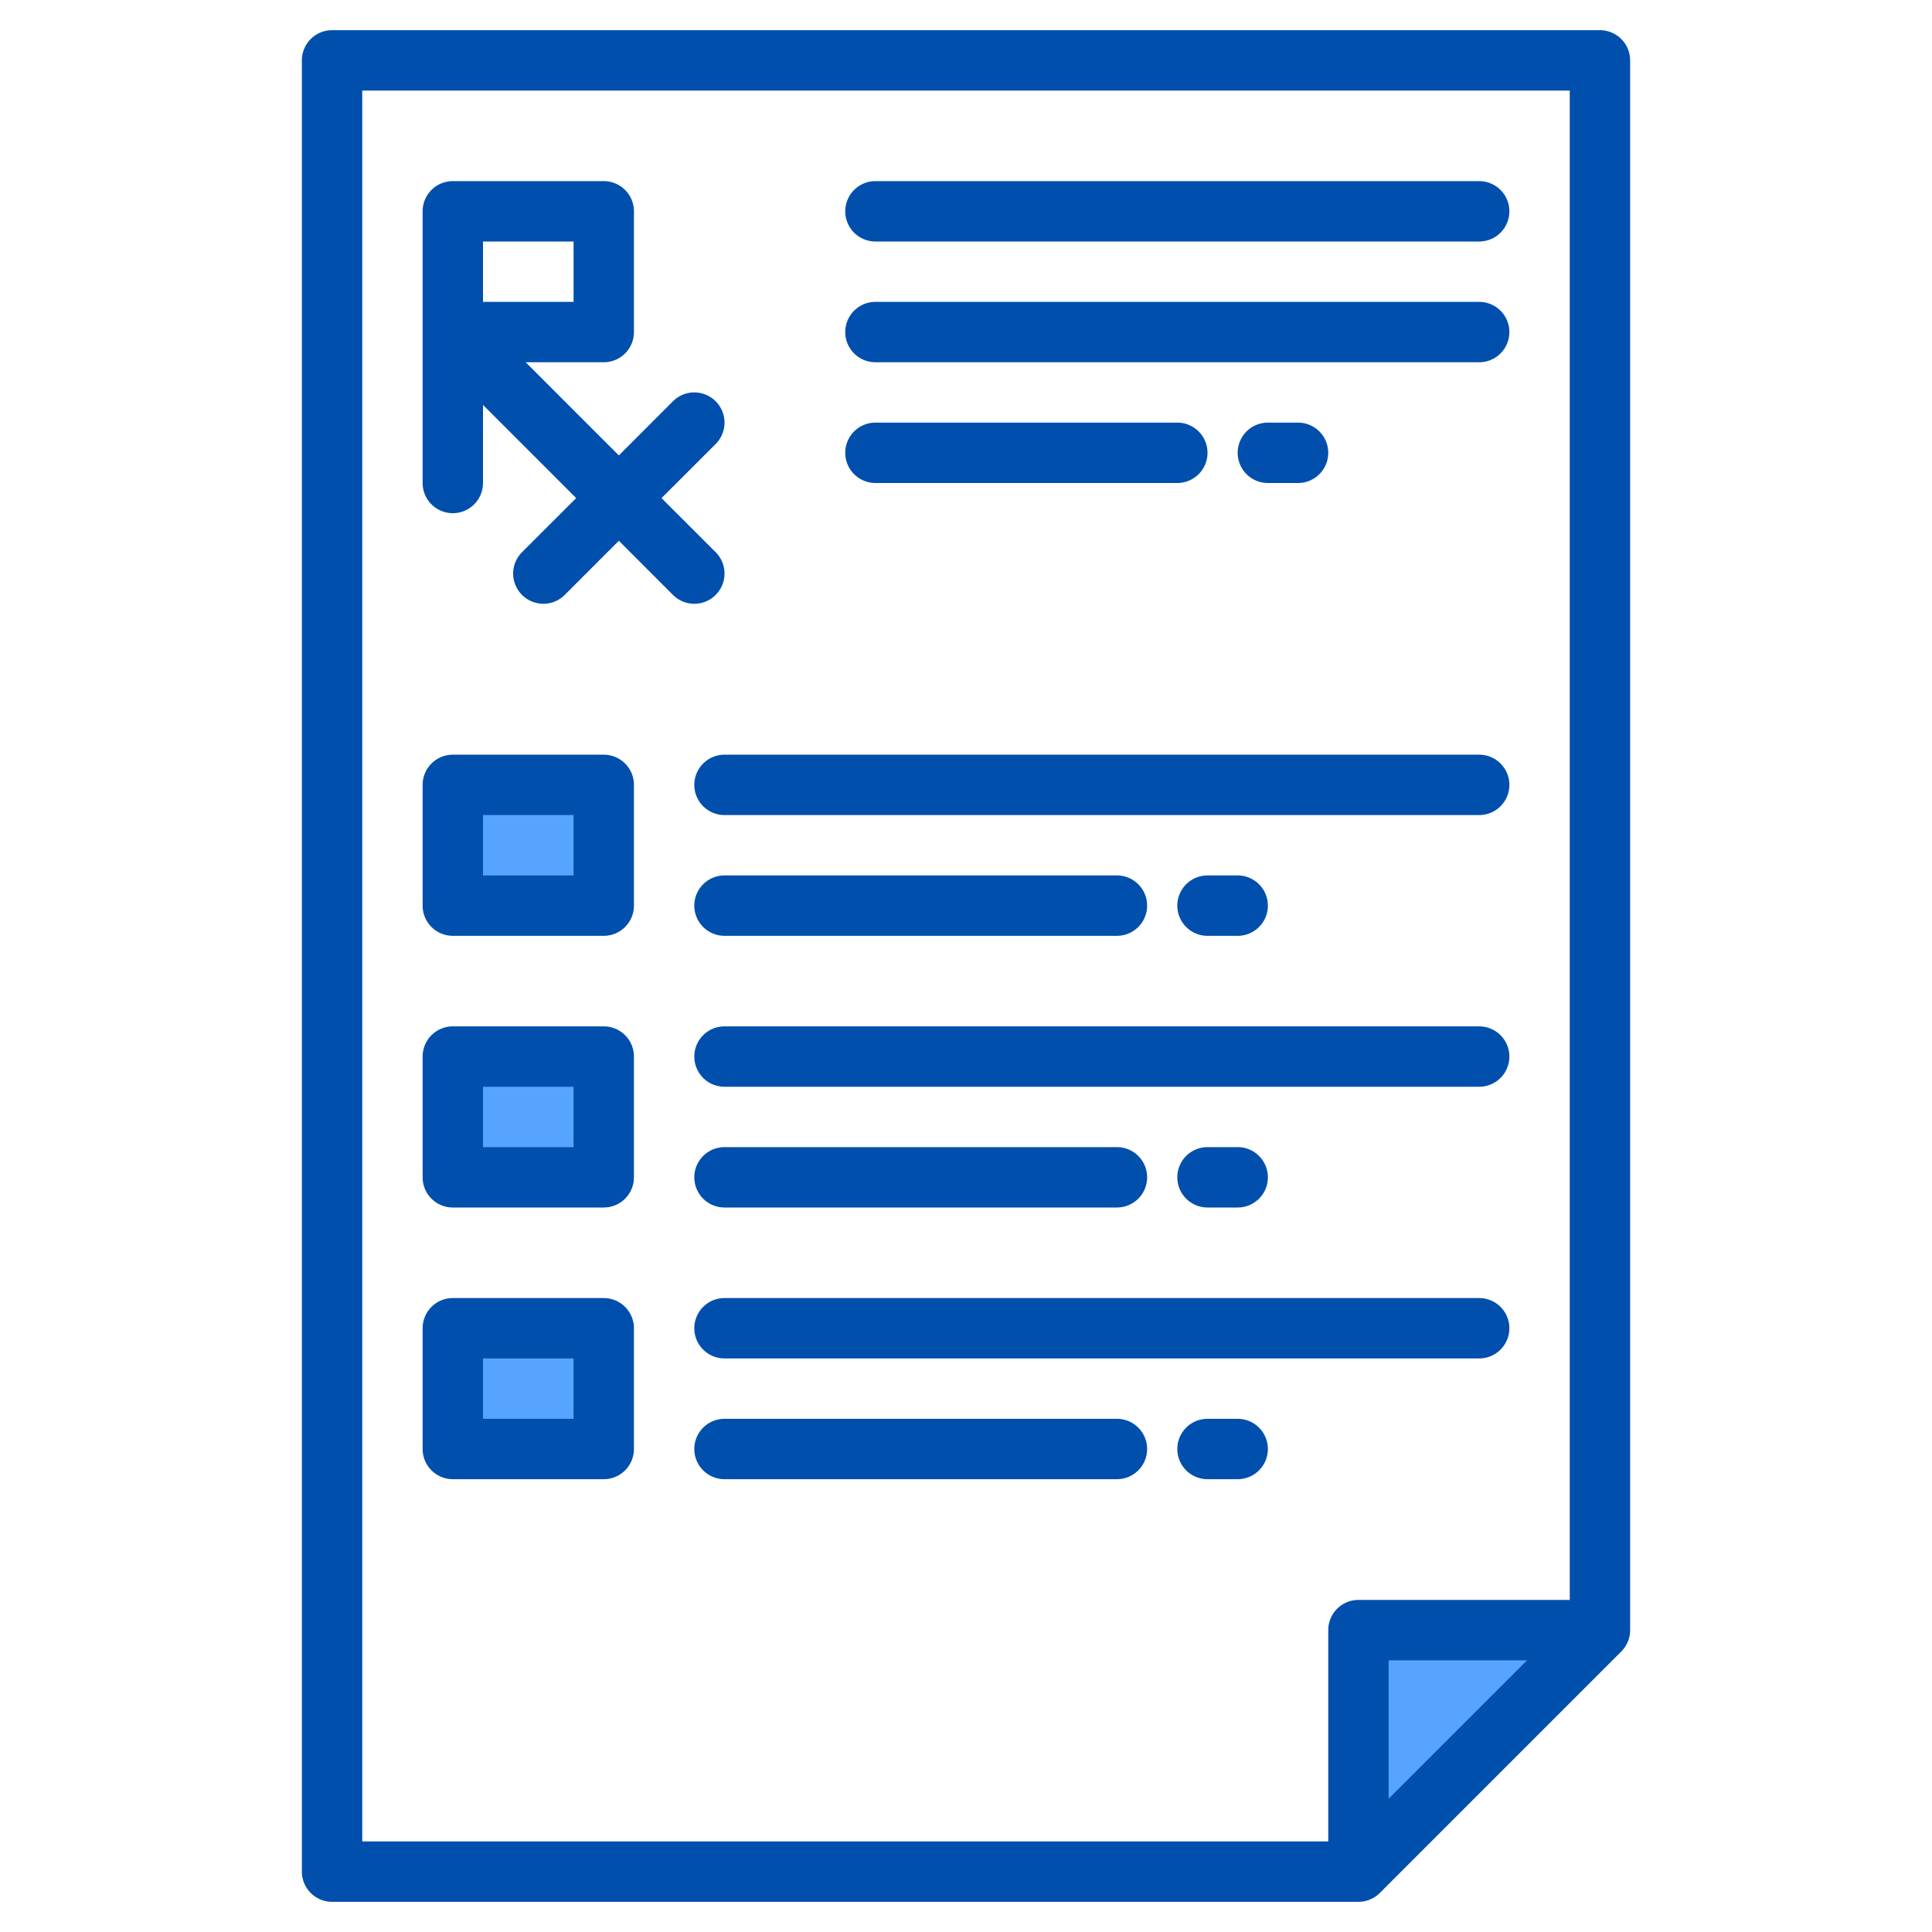 <svg height="512" viewBox="0 0 512 512" width="512" xmlns="http://www.w3.org/2000/svg"><g><g fill="#57a4ff"><path d="m120 280h40v32h-40z"/><path d="m120 352h40v32h-40z"/><path d="m360 496v-64h64"/><path d="m120 208h40v32h-40z"/><path d="m120 280h40v32h-40z"/><path d="m120 352h40v32h-40z"/></g><g fill="#004fac"><path d="m424 8h-336a8 8 0 0 0 -8 8v480a8 8 0 0 0 8 8h272a8.008 8.008 0 0 0 5.66-2.34l64-64a8.008 8.008 0 0 0 2.34-5.66v-416a8 8 0 0 0 -8-8zm-56 468.69v-36.69h36.69zm48-52.69h-56a8 8 0 0 0 -8 8v56h-256v-464h320z"/><path d="m232 64h160a8 8 0 0 0 0-16h-160a8 8 0 0 0 0 16z"/><path d="m232 96h160a8 8 0 0 0 0-16h-160a8 8 0 0 0 0 16z"/><path d="m232 128h80a8 8 0 0 0 0-16h-80a8 8 0 0 0 0 16z"/><path d="m392 200h-200a8 8 0 0 0 0 16h200a8 8 0 0 0 0-16z"/><path d="m192 248h104a8 8 0 0 0 0-16h-104a8 8 0 0 0 0 16z"/><path d="m328 248a8 8 0 0 0 0-16h-8a8 8 0 0 0 0 16z"/><path d="m175.31 132 14.35-14.34a8 8 0 0 0 -11.32-11.32l-14.34 14.35-24.69-24.69h20.69a8 8 0 0 0 8-8v-32a8 8 0 0 0 -8-8h-40a8 8 0 0 0 -8 8v72a8 8 0 0 0 16 0v-20.69l24.69 24.69-14.35 14.34a8 8 0 0 0 11.32 11.32l14.34-14.35 14.34 14.35a8 8 0 0 0 11.32-11.32zm-47.31-68h24v16h-24z"/><path d="m160 200h-40a8 8 0 0 0 -8 8v32a8 8 0 0 0 8 8h40a8 8 0 0 0 8-8v-32a8 8 0 0 0 -8-8zm-8 32h-24v-16h24z"/><path d="m392 272h-200a8 8 0 0 0 0 16h200a8 8 0 0 0 0-16z"/><path d="m192 320h104a8 8 0 0 0 0-16h-104a8 8 0 0 0 0 16z"/><path d="m328 320a8 8 0 0 0 0-16h-8a8 8 0 0 0 0 16z"/><path d="m160 272h-40a8 8 0 0 0 -8 8v32a8 8 0 0 0 8 8h40a8 8 0 0 0 8-8v-32a8 8 0 0 0 -8-8zm-8 32h-24v-16h24z"/><path d="m392 344h-200a8 8 0 0 0 0 16h200a8 8 0 0 0 0-16z"/><path d="m296 376h-104a8 8 0 0 0 0 16h104a8 8 0 0 0 0-16z"/><path d="m328 376h-8a8 8 0 0 0 0 16h8a8 8 0 0 0 0-16z"/><path d="m160 344h-40a8 8 0 0 0 -8 8v32a8 8 0 0 0 8 8h40a8 8 0 0 0 8-8v-32a8 8 0 0 0 -8-8zm-8 32h-24v-16h24z"/><path d="m344 128a8 8 0 0 0 0-16h-8a8 8 0 0 0 0 16z"/></g></g></svg>